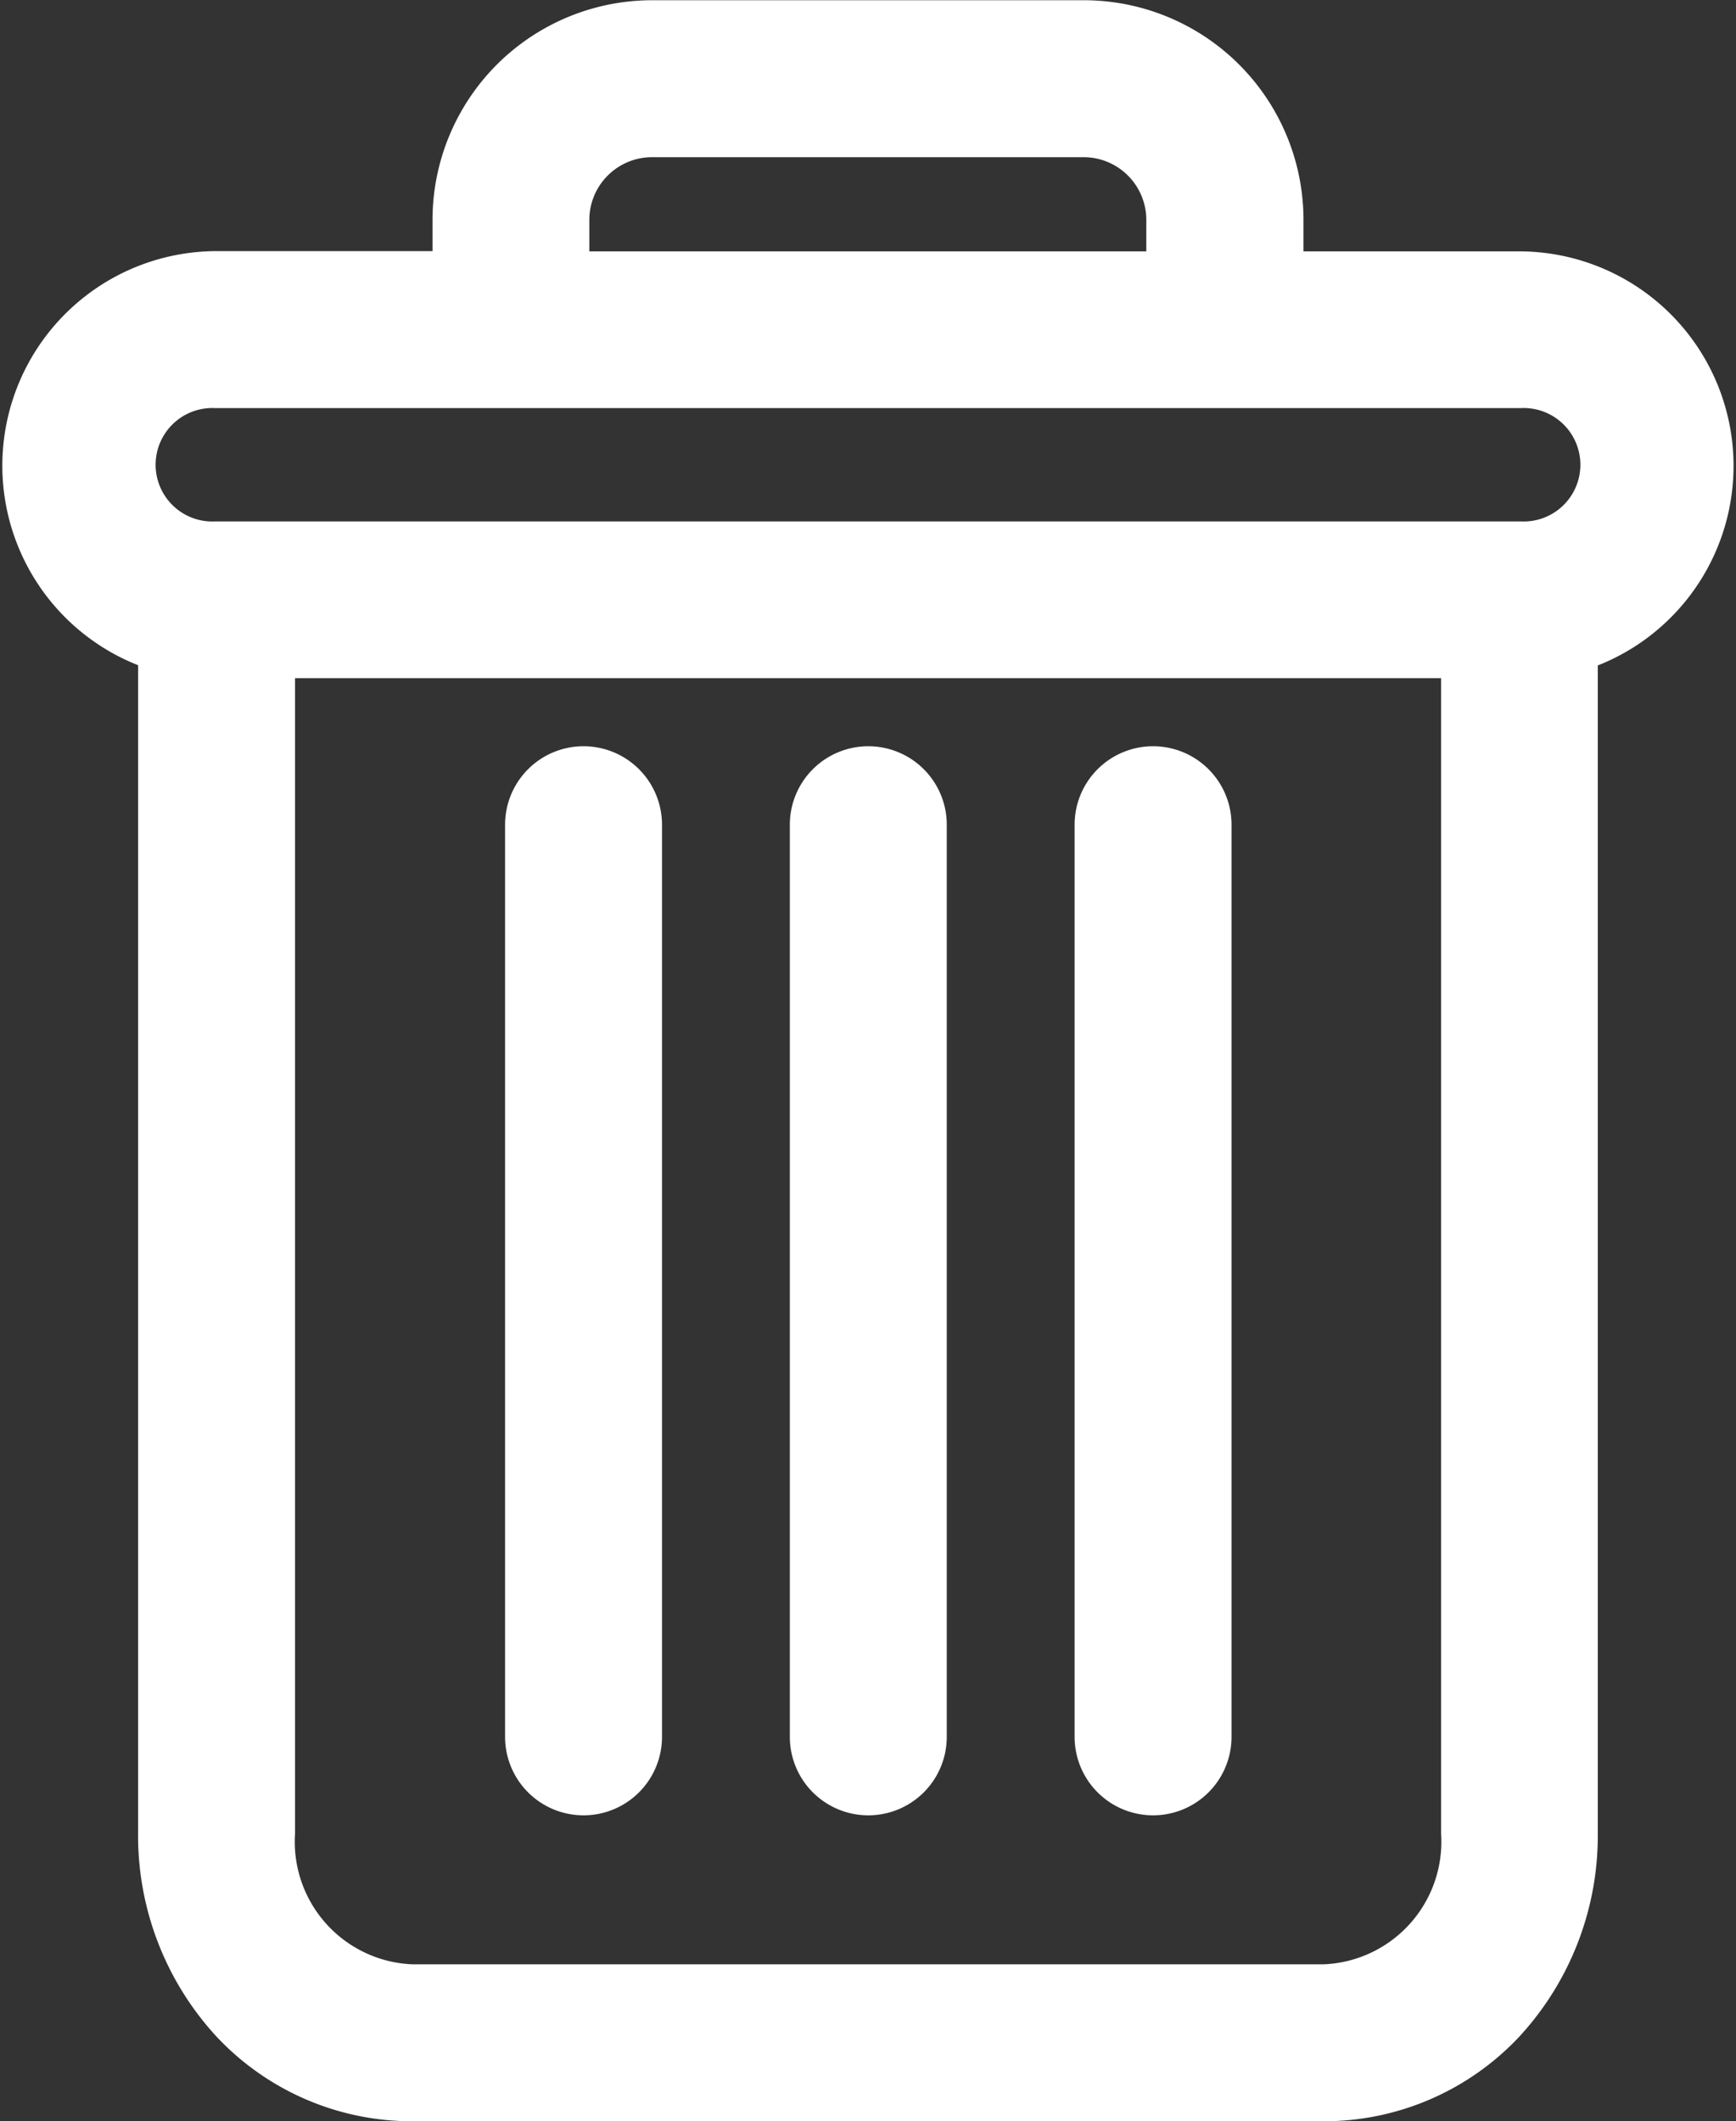 <svg xmlns="http://www.w3.org/2000/svg" width="14.381" height="17.569" viewBox="0 0 14.381 17.569">
  <rect x="0" y="0" width="14.381" height="17.569" fill="#333333" stroke="none"/>
  <g id="delete" transform="translate(0.259 0.25)">
    <path id="Path_111" data-name="Path 111" d="M222.8,154.7a.4.4,0,0,0-.4.4v7.555a.4.4,0,0,0,.8,0V155.1A.4.4,0,0,0,222.8,154.7Zm0,0" transform="translate(-213.507 -148.519)" fill="#fff" stroke="#fff" stroke-width="0.5"/>
    <path id="Path_112" data-name="Path 112" d="M104.8,154.7a.4.4,0,0,0-.4.4v7.555a.4.4,0,0,0,.8,0V155.1A.4.4,0,0,0,104.8,154.7Zm0,0" transform="translate(-100.225 -148.519)" fill="#fff" stroke="#fff" stroke-width="0.5"/>
    <path id="Path_113" data-name="Path 113" d="M1.132,5.08v9.849a2.205,2.205,0,0,0,.586,1.521,1.969,1.969,0,0,0,1.428.618H10.71a1.968,1.968,0,0,0,1.428-.618,2.205,2.205,0,0,0,.586-1.521V5.08a1.527,1.527,0,0,0-.392-3H10.286v-.5A1.57,1.57,0,0,0,8.7,0H5.154A1.57,1.57,0,0,0,3.571,1.578v.5H1.524a1.527,1.527,0,0,0-.392,3ZM10.71,16.268H3.147a1.266,1.266,0,0,1-1.215-1.339V5.115h9.994v9.814a1.266,1.266,0,0,1-1.215,1.339ZM4.37,1.578A.77.77,0,0,1,5.154.8H8.7a.77.77,0,0,1,.784.78v.5H4.37Zm-2.846,1.3H12.333a.72.72,0,1,1,0,1.439H1.524a.72.72,0,1,1,0-1.439Zm0,0" transform="translate(0.003 0.002)" fill="#fff" stroke="#fff" stroke-width="0.5"/>
    <path id="Path_114" data-name="Path 114" d="M163.8,154.7a.4.4,0,0,0-.4.4v7.555a.4.4,0,0,0,.8,0V155.1A.4.4,0,0,0,163.8,154.7Zm0,0" transform="translate(-156.866 -148.519)" fill="#fff" stroke="#fff" stroke-width="0.5"/>
  </g>
</svg>
